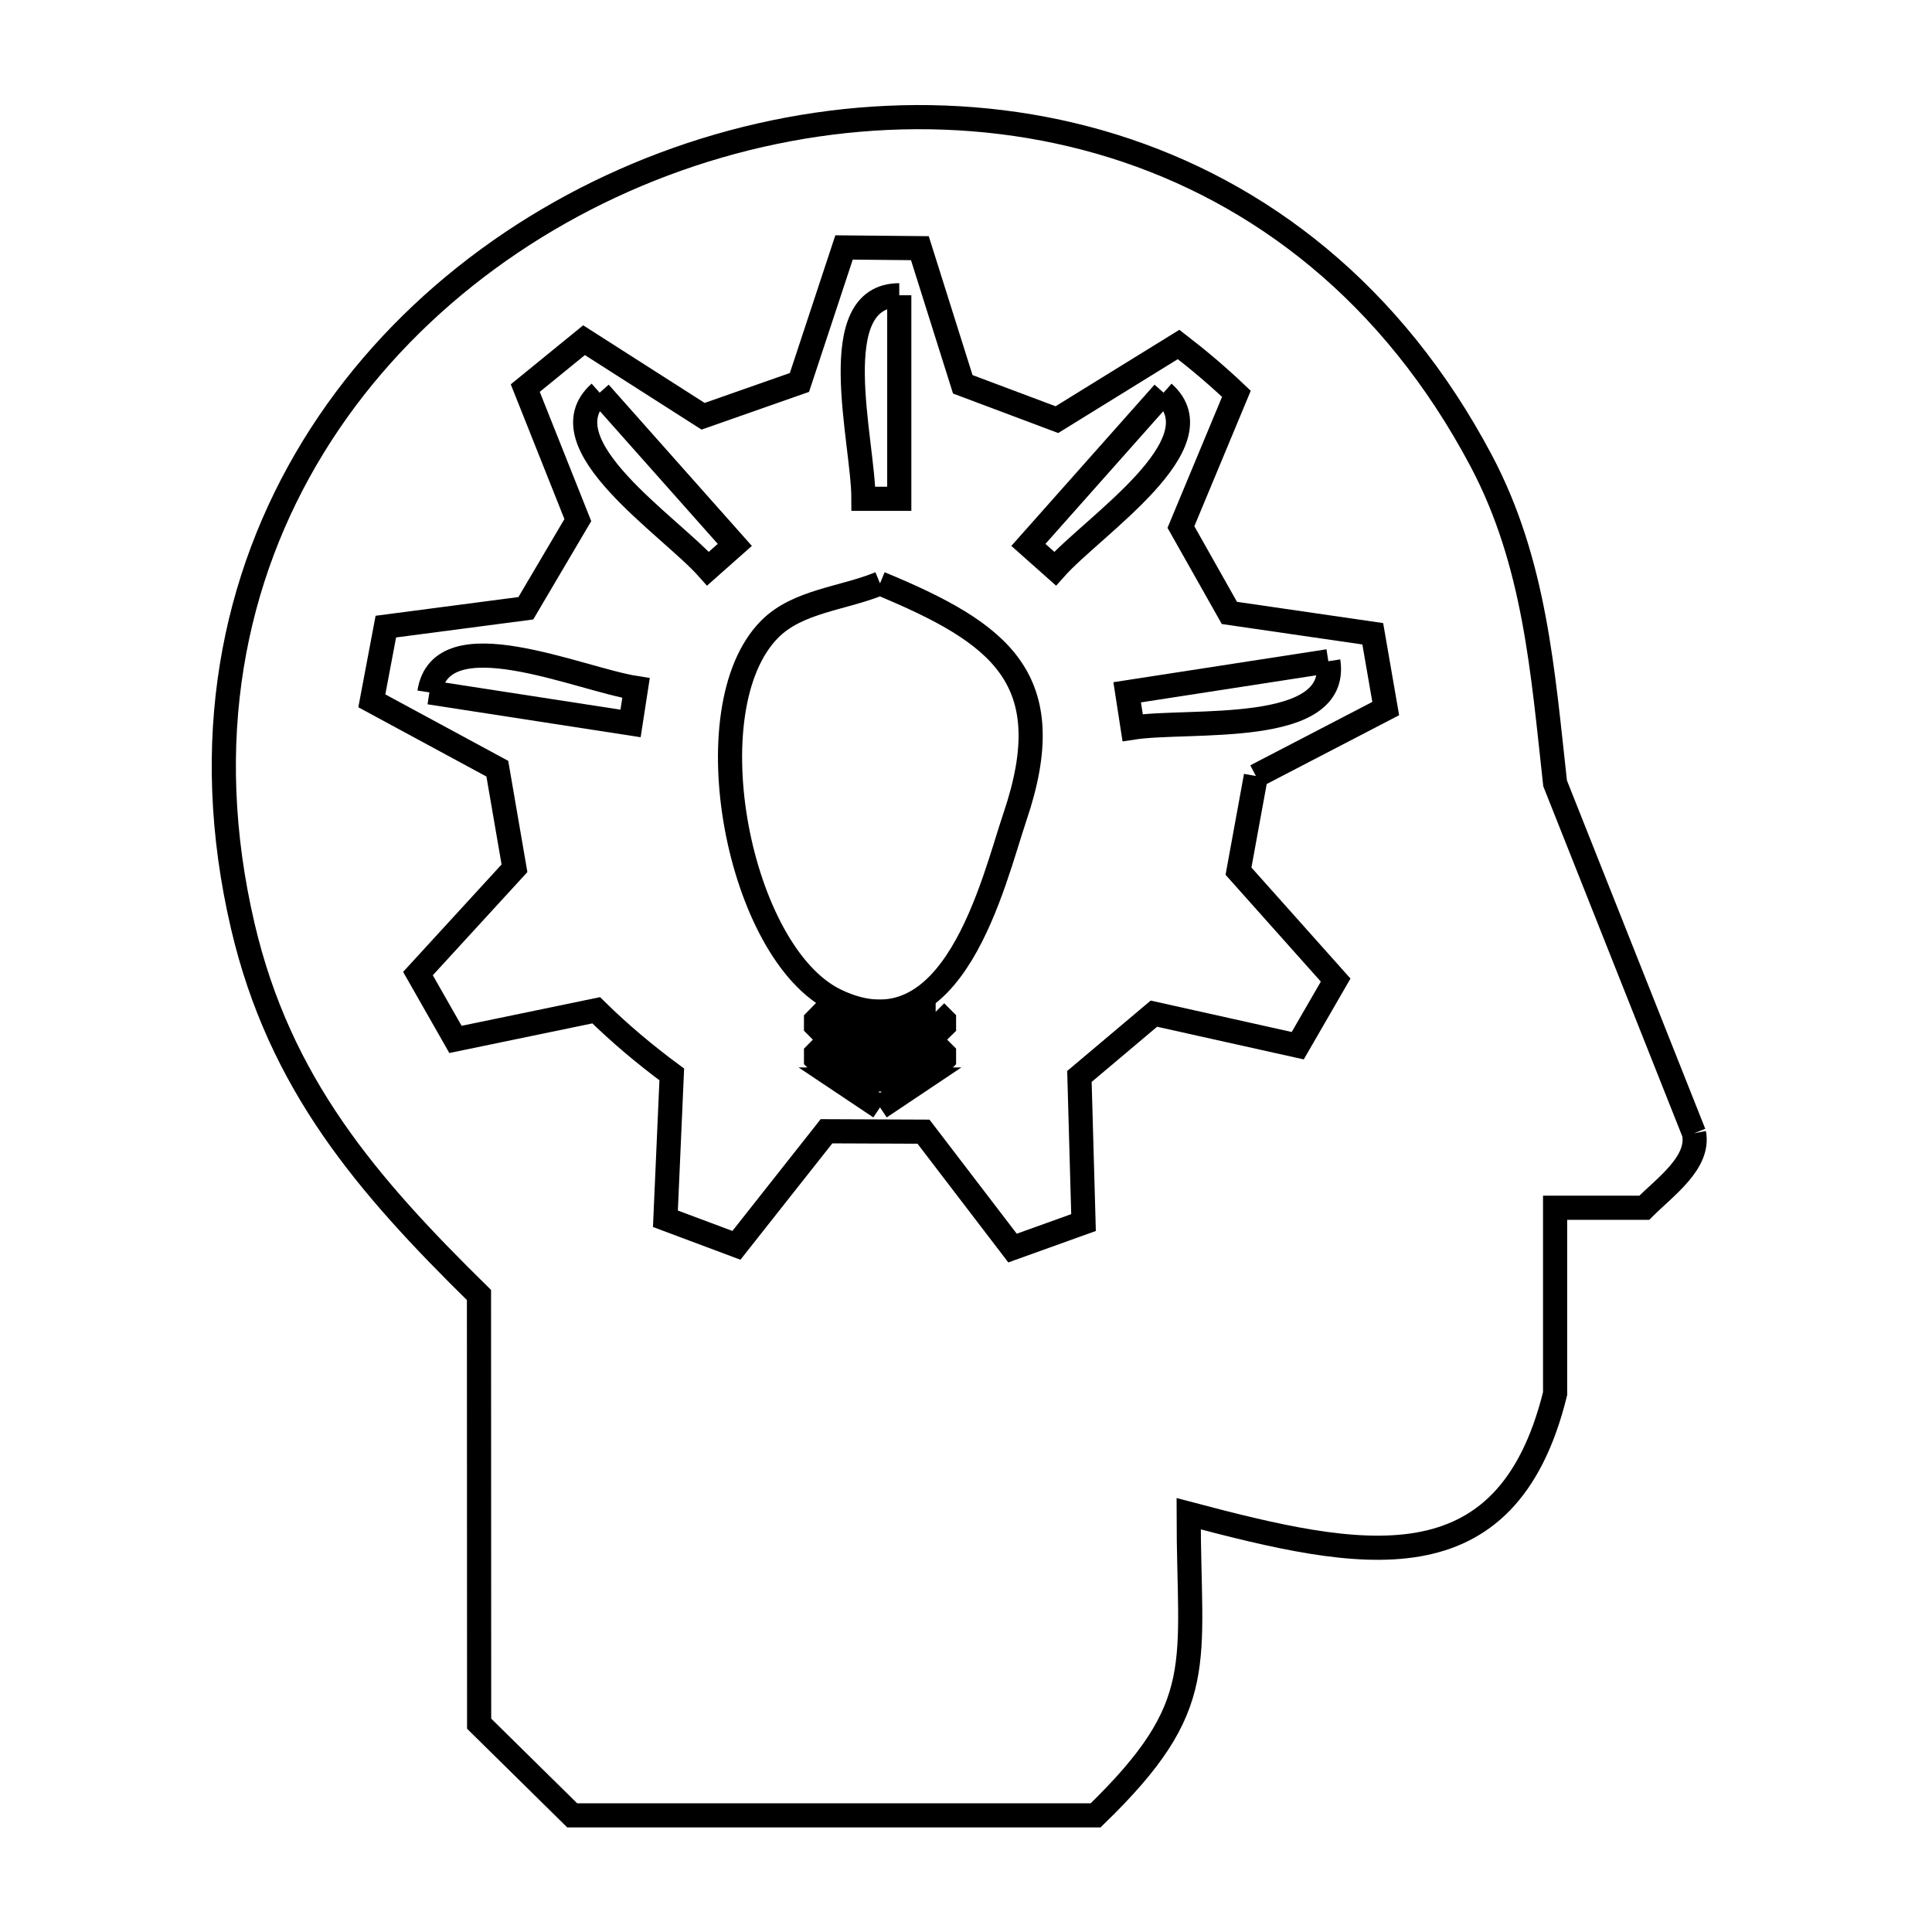 <svg xmlns="http://www.w3.org/2000/svg" viewBox="0.0 0.0 24.0 24.0" height="200px" width="200px"><path fill="none" stroke="black" stroke-width=".3" stroke-opacity="1.0"  filling="0" d="M11.171 3.668 L11.171 3.668 C11.171 4.51 11.171 5.353 11.171 6.196 L10.726 6.196 C10.726 5.481 10.224 3.668 11.171 3.668 L11.171 3.668"></path>
<path fill="none" stroke="black" stroke-width=".3" stroke-opacity="1.0"  filling="0" d="M7.449 4.878 L7.449 4.878 C7.536 4.976 9.015 6.642 9.128 6.769 L8.795 7.064 C8.321 6.529 6.741 5.507 7.449 4.878 L7.449 4.878"></path>
<path fill="none" stroke="black" stroke-width=".3" stroke-opacity="1.0"  filling="0" d="M14.454 4.878 L14.454 4.878 C15.161 5.507 13.582 6.529 13.107 7.064 L12.775 6.769 C13.335 6.139 13.894 5.508 14.454 4.878 L14.454 4.878"></path>
<path fill="none" stroke="black" stroke-width=".3" stroke-opacity="1.0"  filling="0" d="M10.932 7.247 L10.932 7.247 C12.427 7.866 13.189 8.432 12.608 10.147 C12.339 10.944 11.847 13.134 10.383 12.429 C9.173 11.847 8.579 8.799 9.564 7.813 C9.913 7.464 10.476 7.436 10.932 7.247 L10.932 7.247"></path>
<path fill="none" stroke="black" stroke-width=".3" stroke-opacity="1.0"  filling="0" d="M16.501 8.214 L16.501 8.214 C16.645 9.15 14.777 8.93 14.07 9.039 L14.002 8.6 C14.835 8.471 15.668 8.343 16.501 8.214 L16.501 8.214"></path>
<path fill="none" stroke="black" stroke-width=".3" stroke-opacity="1.0"  filling="0" d="M5.334 8.601 L5.334 8.601 C5.478 7.666 7.194 8.438 7.901 8.547 L7.833 8.987 C7 8.858 6.167 8.73 5.334 8.601 L5.334 8.601"></path>
<path fill="none" stroke="black" stroke-width=".3" stroke-opacity="1.0"  filling="0" d="M15.601 9.64 L15.601 9.64 C15.529 10.034 15.457 10.428 15.385 10.822 L16.592 12.175 C16.435 12.447 16.278 12.718 16.121 12.99 L14.334 12.592 C14.025 12.852 13.717 13.112 13.409 13.372 L13.46 15.187 C13.166 15.292 12.872 15.398 12.578 15.504 L11.472 14.058 C11.07 14.056 10.668 14.055 10.267 14.053 L9.148 15.47 C8.854 15.36 8.56 15.25 8.266 15.14 L8.345 13.347 C8.015 13.103 7.699 12.838 7.406 12.55 L5.658 12.912 C5.502 12.639 5.347 12.367 5.192 12.094 L6.391 10.786 C6.32 10.374 6.249 9.961 6.178 9.549 L4.619 8.706 C4.677 8.398 4.735 8.091 4.793 7.784 L6.532 7.556 C6.747 7.191 6.963 6.826 7.178 6.461 L6.525 4.821 C6.768 4.623 7.011 4.425 7.255 4.226 L8.734 5.171 C9.133 5.031 9.532 4.891 9.931 4.751 L10.485 3.074 C10.799 3.077 11.113 3.08 11.427 3.083 L11.96 4.774 C12.349 4.921 12.739 5.067 13.129 5.213 L14.641 4.279 C14.89 4.471 15.131 4.675 15.359 4.892 L14.67 6.547 C14.871 6.903 15.071 7.258 15.272 7.614 L17.053 7.873 C17.107 8.183 17.161 8.493 17.214 8.802 L15.601 9.64"></path>
<path fill="none" stroke="black" stroke-width=".3" stroke-opacity="1.0"  filling="0" d="M11.623 12.569 L11.623 12.569 C11.658 12.604 11.692 12.638 11.727 12.673 L11.727 12.742 C11.692 12.776 11.658 12.811 11.623 12.845 L10.24 12.845 C10.206 12.811 10.171 12.776 10.137 12.742 L10.137 12.673 C10.171 12.638 10.206 12.604 10.24 12.569 L11.623 12.569"></path>
<path fill="none" stroke="black" stroke-width=".3" stroke-opacity="1.0"  filling="0" d="M11.623 12.984 L11.623 12.984 C11.658 13.019 11.692 13.053 11.727 13.088 L11.727 13.157 C11.692 13.191 11.658 13.226 11.623 13.26 L10.24 13.26 C10.206 13.226 10.171 13.191 10.137 13.157 L10.137 13.088 C10.171 13.053 10.206 13.019 10.24 12.984 L11.623 12.984"></path>
<path fill="none" stroke="black" stroke-width=".3" stroke-opacity="1.0"  filling="0" d="M10.932 13.756 L10.932 13.756 C10.759 13.641 10.586 13.526 10.413 13.41 L11.45 13.41 C11.277 13.526 11.105 13.641 10.932 13.756 L10.932 13.756"></path>
<path fill="none" stroke="black" stroke-width=".3" stroke-opacity="1.0"  filling="0" d="M21.044 14.078 L21.044 14.078 C21.114 14.442 20.688 14.741 20.426 15.003 L19.318 15.003 L19.318 17.312 C18.714 19.76 16.893 19.366 14.766 18.804 L14.766 18.804 C14.766 20.683 15.031 21.174 13.61 22.551 L7.108 22.551 C6.723 22.171 6.337 21.792 5.952 21.412 L5.95 16.087 C4.561 14.722 3.475 13.467 3.016 11.504 C2.479 9.206 2.896 7.174 3.893 5.549 C4.889 3.925 6.466 2.708 8.247 2.039 C10.029 1.37 12.015 1.249 13.832 1.816 C15.649 2.384 17.297 3.64 18.401 5.726 C19.07 6.991 19.164 8.344 19.318 9.731 L21.044 14.078"></path></svg>